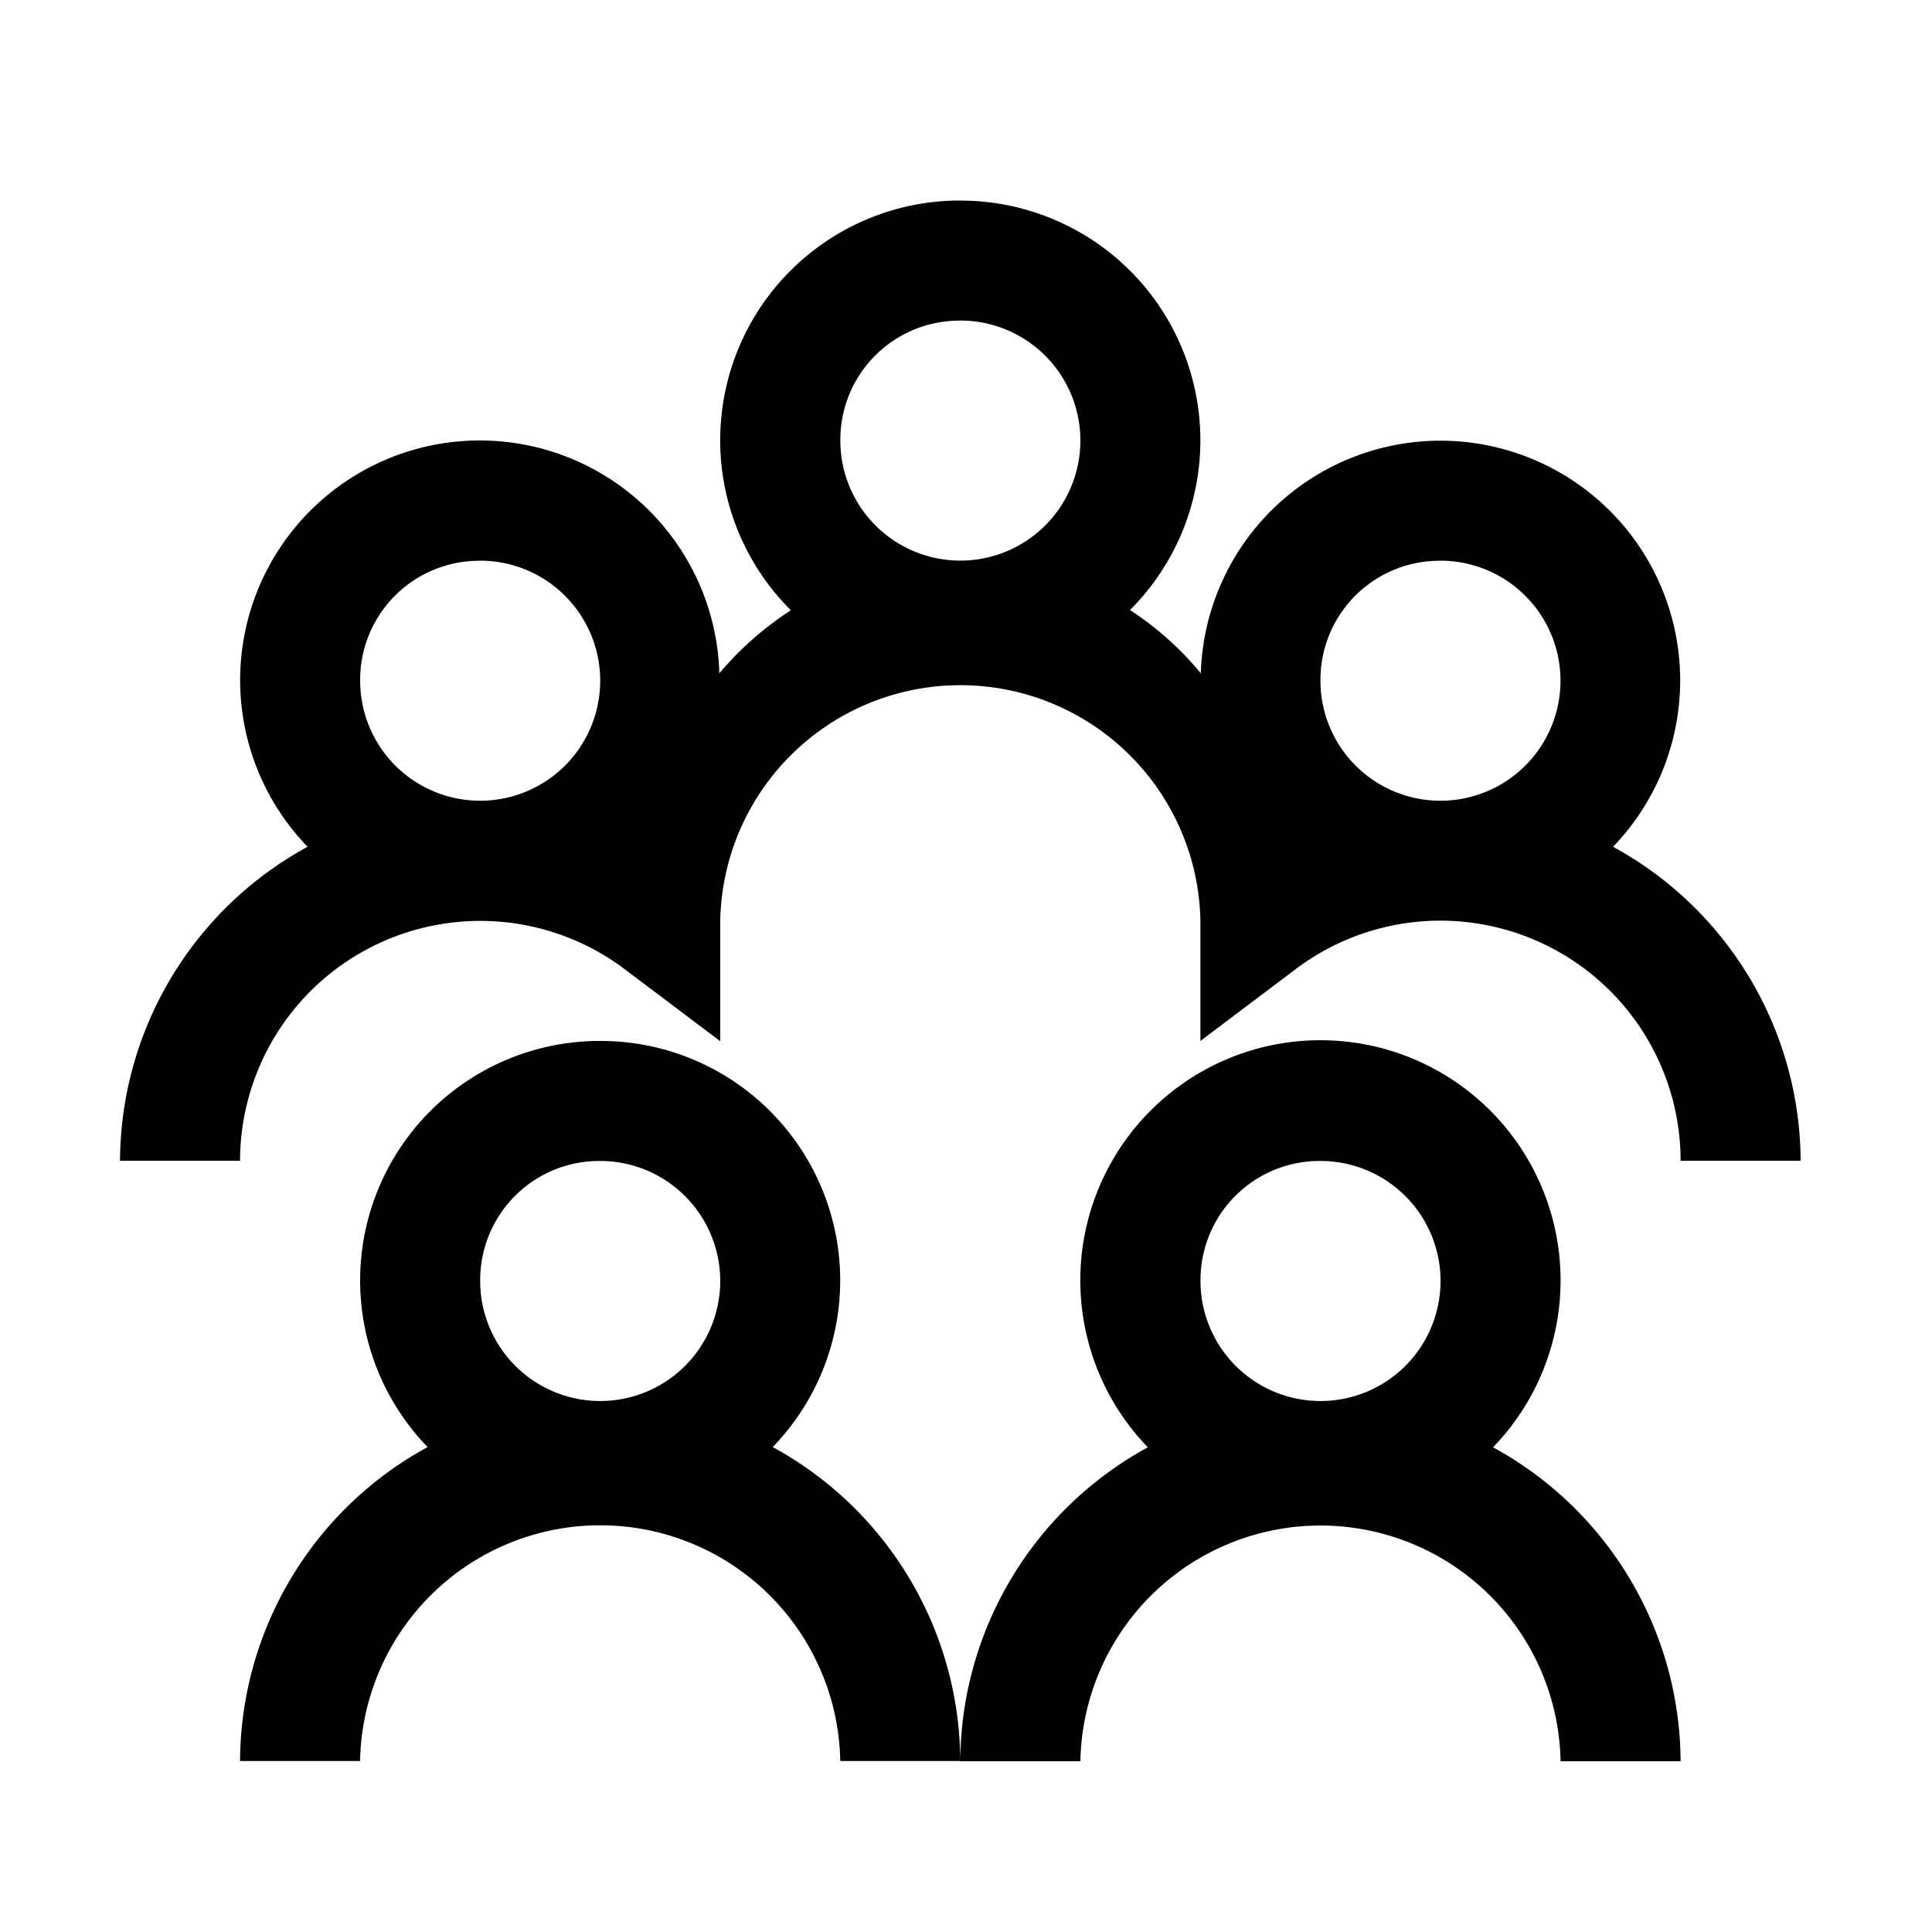 <svg id="data_image_svg_xml_" data-name="data_image_svg+xml;…" xmlns="http://www.w3.org/2000/svg" width="24" height="24" viewBox="0 0 24 24">
  <path id="Path_3056" data-name="Path 3056" d="M0,24V0H24V24Z" fill="none"/>
  <g id="Group_11014" data-name="Group 11014" transform="translate(1.491 2.491)">
    <path id="Path_3057" data-name="Path 3057" d="M21.127,10.687a2.978,2.978,0,0,0-2.109,5.086v.006a4.021,4.021,0,0,0-.885.781,2.977,2.977,0,1,0-5.115,2.155,4.466,4.466,0,0,0-2.33,3.9h1.491A2.984,2.984,0,0,1,16.95,20.23l1.194.9V19.636a2.983,2.983,0,0,1,5.965,0v1.491l1.194-.9a2.984,2.984,0,0,1,4.771,2.388h1.491a4.466,4.466,0,0,0-2.33-3.9,2.978,2.978,0,1,0-5.121-2.155,3.891,3.891,0,0,0-.88-.786,2.978,2.978,0,0,0-2.109-5.086Zm0,1.491a1.491,1.491,0,1,1-1.491,1.491A1.479,1.479,0,0,1,21.127,12.179Zm-5.965,2.983a1.491,1.491,0,1,1-1.491,1.491A1.479,1.479,0,0,1,15.162,15.162Zm11.931,0A1.491,1.491,0,1,1,25.6,16.653,1.479,1.479,0,0,1,27.092,15.162ZM16.653,21.127a2.975,2.975,0,0,0-2.144,5.045,4.466,4.466,0,0,0-2.33,3.9H13.67a2.983,2.983,0,0,1,5.965,0h1.491a4.466,4.466,0,0,0-2.33-3.9,2.975,2.975,0,0,0-2.144-5.045Zm4.474,8.948h1.491a2.983,2.983,0,0,1,5.965,0h1.491a4.466,4.466,0,0,0-2.33-3.9,2.983,2.983,0,1,0-4.288,0,4.466,4.466,0,0,0-2.33,3.9Zm-4.474-7.457a1.491,1.491,0,1,1-1.491,1.491A1.479,1.479,0,0,1,16.653,22.618Zm8.948,0A1.491,1.491,0,1,1,24.11,24.11,1.479,1.479,0,0,1,25.6,22.618Z" transform="translate(-10.688 -10.687)"/>
  </g>
</svg>
